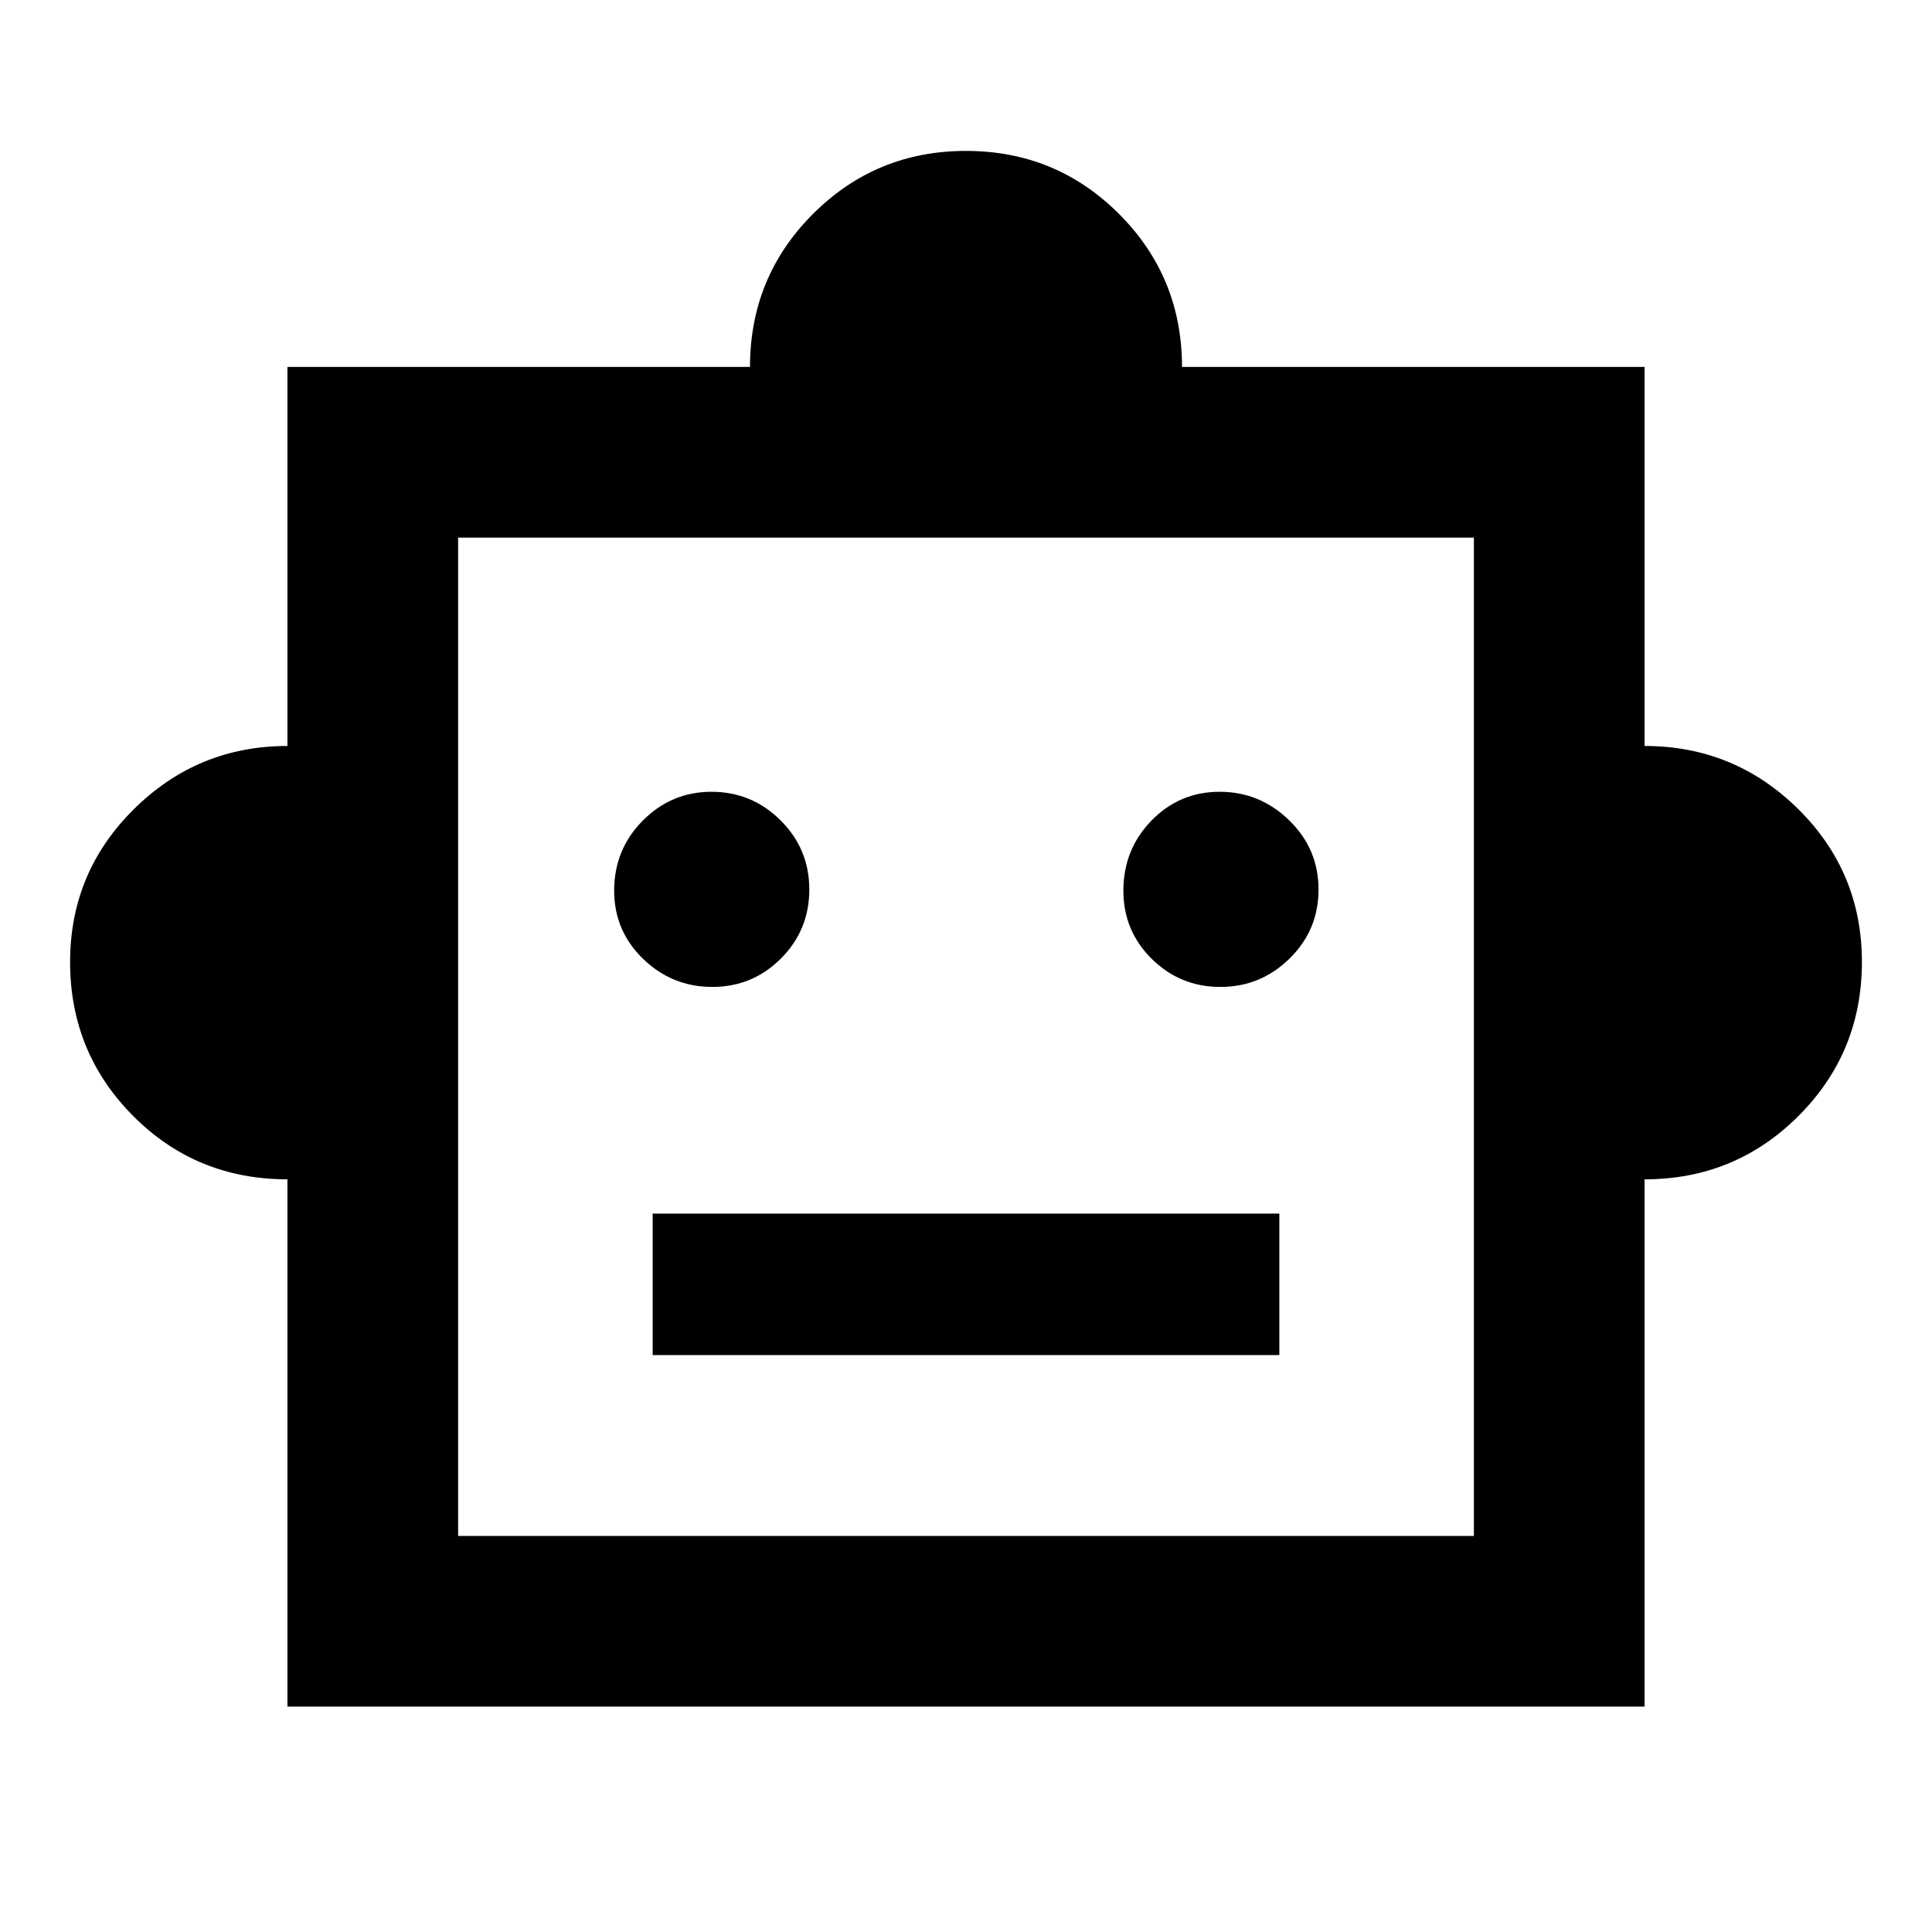 <svg xmlns="http://www.w3.org/2000/svg" height="40" viewBox="0 -960 960 960" width="40"><path d="M142.83-374q-45.34 0-76.67-31.49-31.33-31.5-31.33-76.49 0-44.58 31.7-75.96 31.71-31.39 76.3-31.39v-188.34h229.84q0-44.73 31.3-76.03 31.31-31.31 76.03-31.31t76.03 31.31q31.3 31.3 31.3 76.03h229.84v188.34q44.59 0 76.3 31.3 31.7 31.31 31.7 76.03 0 45-31.5 76.5t-76.5 31.5v262.01H142.83V-374Zm211.12-95.6q19.99 0 34.09-14.12 14.1-14.12 14.1-34.29 0-20.18-14.29-34.37-14.28-14.19-34.27-14.19-19.99 0-34.2 14.34-14.21 14.35-14.21 34.78 0 19.99 14.4 33.92 14.4 13.93 34.38 13.93Zm252.47 0q19.99 0 34.37-14.12 14.38-14.12 14.38-34.29 0-20.18-14.57-34.37-14.57-14.19-34.55-14.19-19.99 0-33.92 14.34-13.93 14.35-13.93 34.78 0 19.99 14.11 33.92 14.12 13.93 34.11 13.93ZM324.3-286.67h311.4v-70.3H324.3v70.3Zm-96.66 89.87h504.72v-496.06H227.64v496.06ZM480-445.17Z"/></svg>